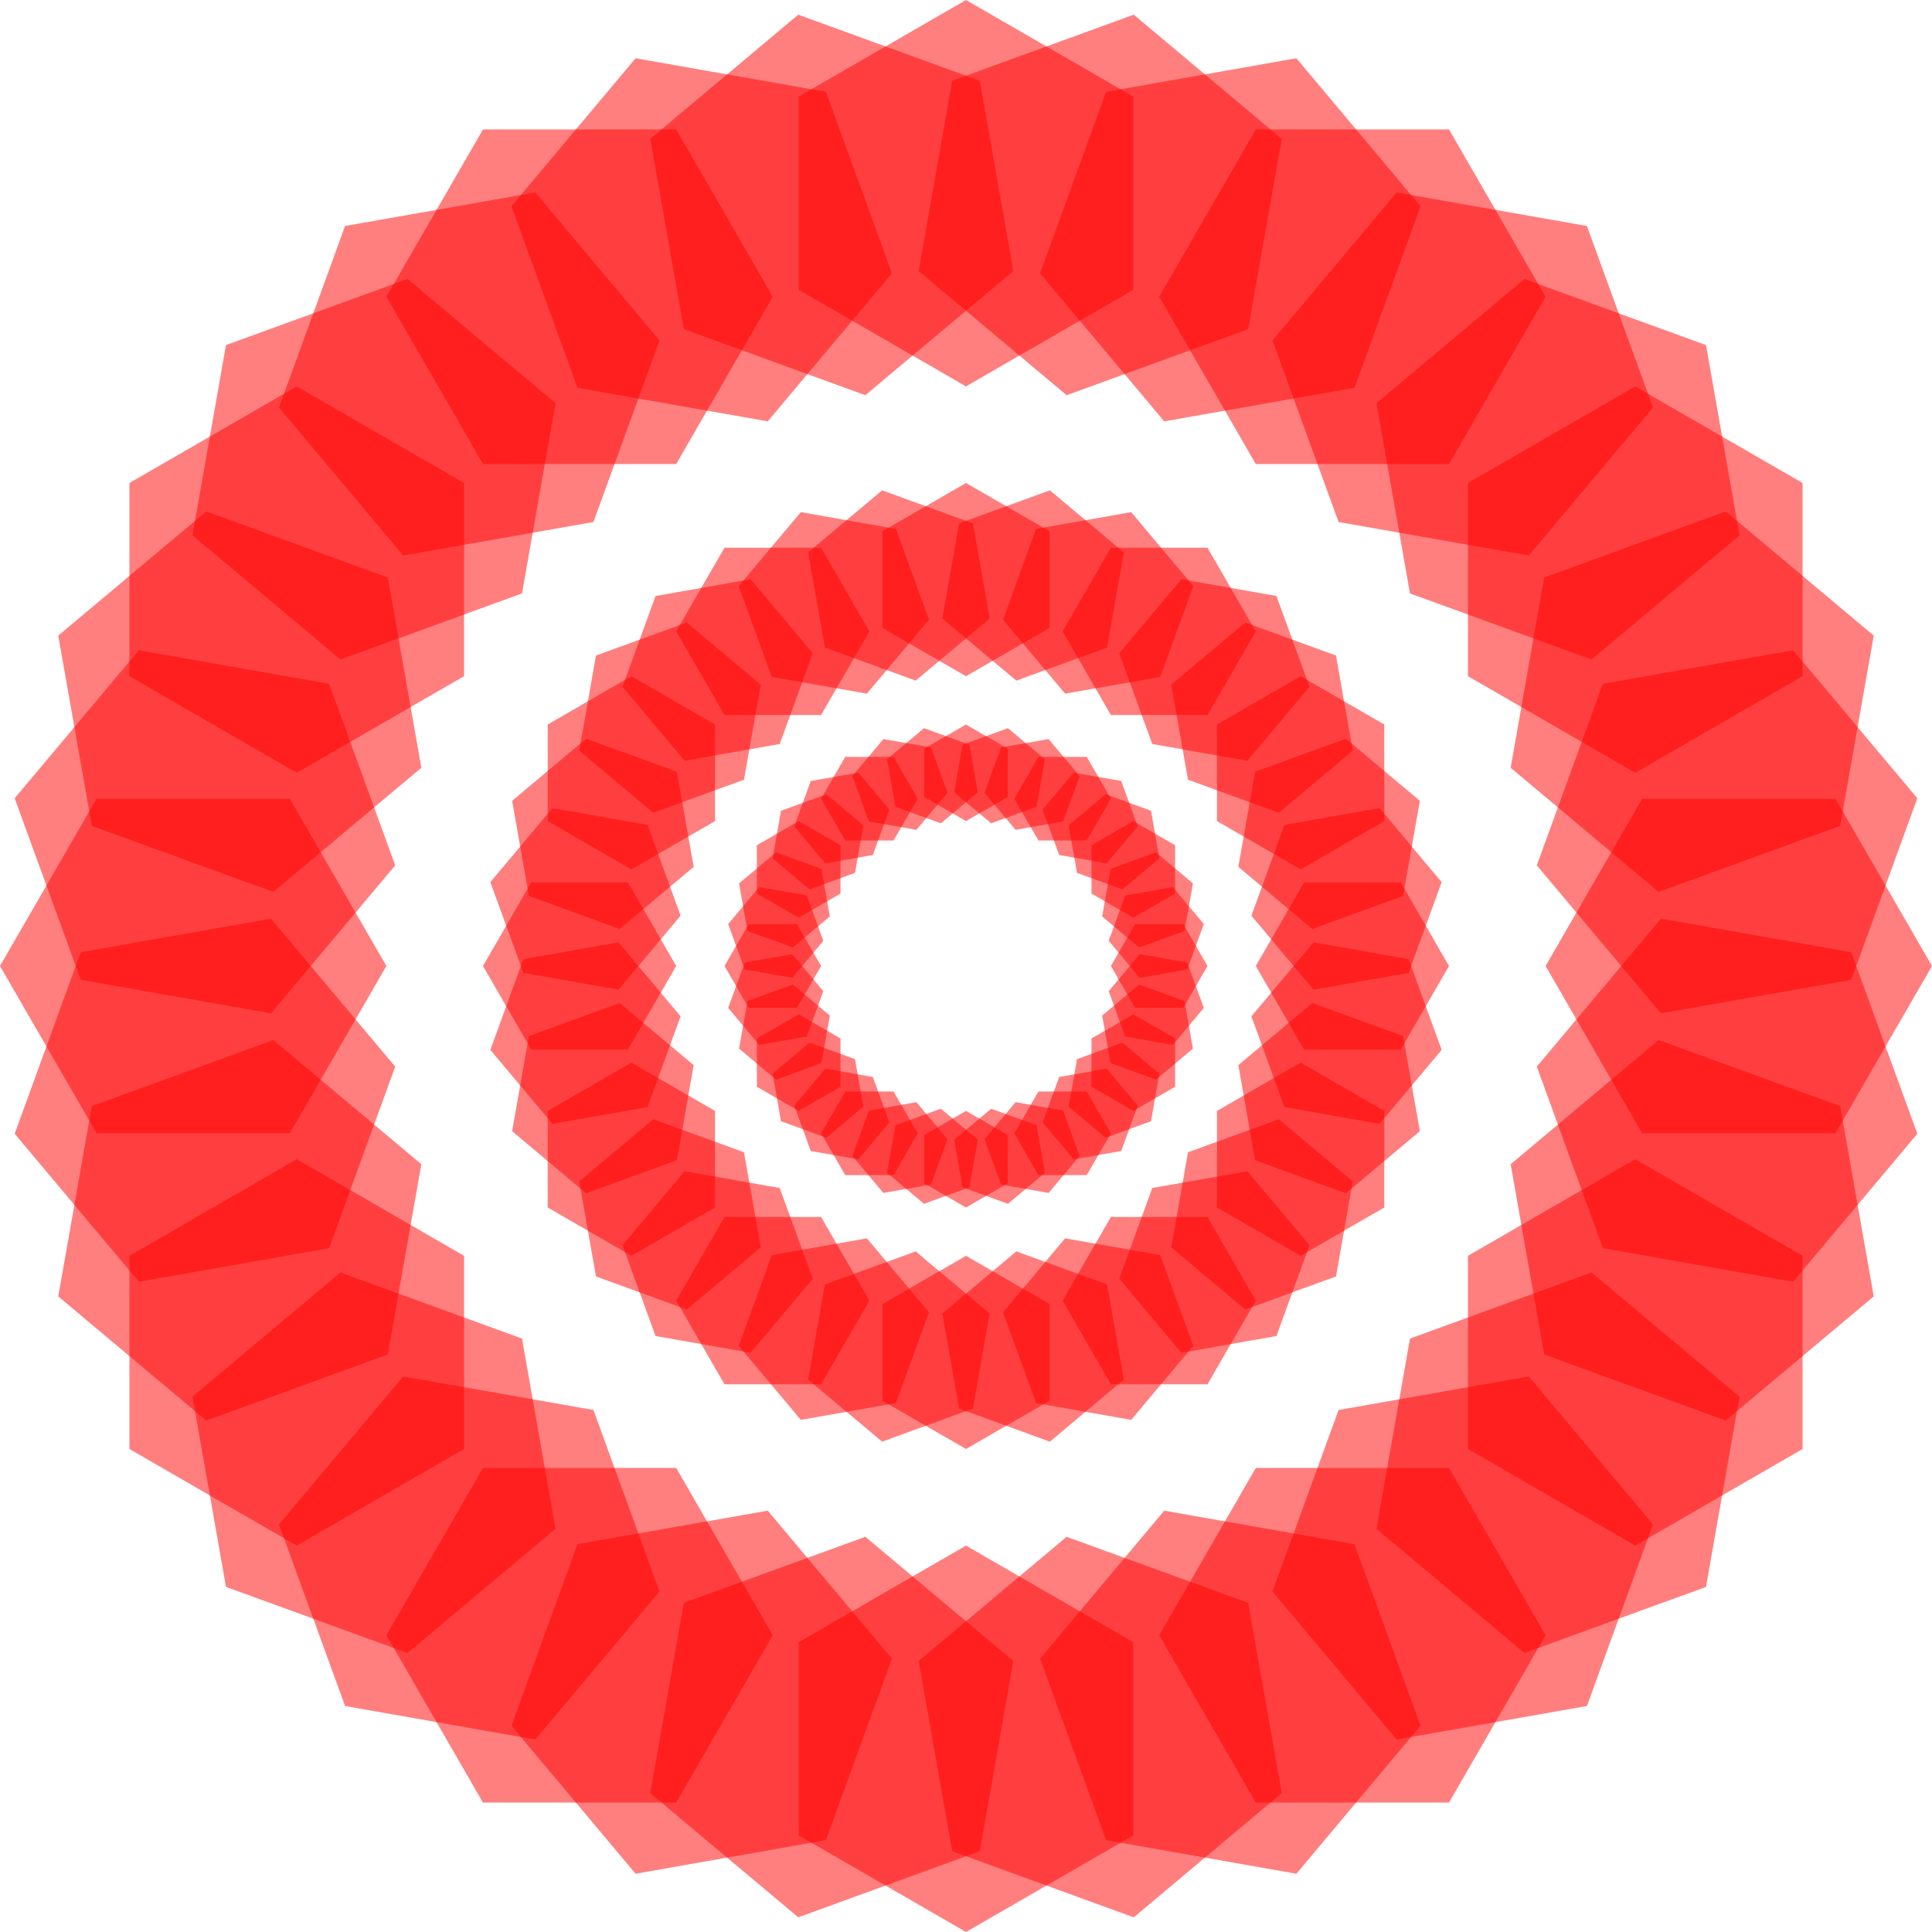 <?xml version="1.0" encoding="UTF-8"?>
<!-- Created with Inkscape (http://www.inkscape.org/) -->
<svg width="200mm" height="200mm" version="1.1" viewBox="0 0 200 200" xmlns="http://www.w3.org/2000/svg">
<g id="hex1" fill="#FF0000">
 <polygon points="100,50 108.66,55 108.66,65 100,70 91.34,65 91.34,55" fill="#FF0000" fill-opacity="0.5"/>
 <polygon points="100,50 108.66,55 108.66,65 100,70 91.34,65 91.34,55" fill="#FF0000" fill-opacity="0.5" transform="rotate(10 100 100)"/>
 <polygon points="100,50 108.66,55 108.66,65 100,70 91.34,65 91.34,55" fill="#FF0000" fill-opacity="0.5" transform="rotate(20 100 100)"/>
 <polygon points="100,50 108.66,55 108.66,65 100,70 91.34,65 91.34,55" fill="#FF0000" fill-opacity="0.5" transform="rotate(30 100 100)"/>
 <polygon points="100,50 108.66,55 108.66,65 100,70 91.34,65 91.34,55" fill="#FF0000" fill-opacity="0.5" transform="rotate(40 100 100)"/>
 <polygon points="100,50 108.66,55 108.66,65 100,70 91.34,65 91.34,55" fill="#FF0000" fill-opacity="0.5" transform="rotate(50 100 100)"/>
 <polygon points="100,50 108.66,55 108.66,65 100,70 91.34,65 91.34,55" fill="#FF0000" fill-opacity="0.5" transform="rotate(60 100 100)"/>
 <polygon points="100,50 108.66,55 108.66,65 100,70 91.34,65 91.34,55" fill="#FF0000" fill-opacity="0.5" transform="rotate(70 100 100)"/>
 <polygon points="100,50 108.66,55 108.66,65 100,70 91.34,65 91.34,55" fill="#FF0000" fill-opacity="0.5" transform="rotate(80 100 100)"/>
 <polygon points="100,50 108.66,55 108.66,65 100,70 91.34,65 91.34,55" fill="#FF0000" fill-opacity="0.5" transform="rotate(90 100 100)"/>
 <polygon points="100,50 108.66,55 108.66,65 100,70 91.34,65 91.34,55" fill="#FF0000" fill-opacity="0.5" transform="rotate(100 100 100)"/>
 <polygon points="100,50 108.66,55 108.66,65 100,70 91.34,65 91.34,55" fill="#FF0000" fill-opacity="0.5" transform="rotate(110 100 100)"/>
 <polygon points="100,50 108.66,55 108.66,65 100,70 91.34,65 91.34,55" fill="#FF0000" fill-opacity="0.5" transform="rotate(120 100 100)"/>
 <polygon points="100,50 108.66,55 108.66,65 100,70 91.34,65 91.34,55" fill="#FF0000" fill-opacity="0.5" transform="rotate(130 100 100)"/>
 <polygon points="100,50 108.66,55 108.66,65 100,70 91.34,65 91.34,55" fill="#FF0000" fill-opacity="0.5" transform="rotate(140 100 100)"/>
 <polygon points="100,50 108.66,55 108.66,65 100,70 91.34,65 91.34,55" fill="#FF0000" fill-opacity="0.5" transform="rotate(150 100 100)"/>
 <polygon points="100,50 108.66,55 108.66,65 100,70 91.34,65 91.34,55" fill="#FF0000" fill-opacity="0.5" transform="rotate(160 100 100)"/>
 <polygon points="100,50 108.66,55 108.66,65 100,70 91.34,65 91.34,55" fill="#FF0000" fill-opacity="0.5" transform="rotate(170 100 100)"/>
 <polygon points="100,50 108.66,55 108.66,65 100,70 91.34,65 91.34,55" fill="#FF0000" fill-opacity="0.5" transform="rotate(180 100 100)"/>
 <polygon points="100,50 108.66,55 108.66,65 100,70 91.34,65 91.34,55" fill="#FF0000" fill-opacity="0.5" transform="rotate(-10 100 100)"/>
 <polygon points="100,50 108.66,55 108.66,65 100,70 91.34,65 91.34,55" fill="#FF0000" fill-opacity="0.5" transform="rotate(-20 100 100)"/>
 <polygon points="100,50 108.66,55 108.66,65 100,70 91.34,65 91.34,55" fill="#FF0000" fill-opacity="0.5" transform="rotate(-30 100 100)"/>
 <polygon points="100,50 108.66,55 108.66,65 100,70 91.34,65 91.34,55" fill="#FF0000" fill-opacity="0.5" transform="rotate(-40 100 100)"/>
 <polygon points="100,50 108.66,55 108.66,65 100,70 91.34,65 91.34,55" fill="#FF0000" fill-opacity="0.5" transform="rotate(-50 100 100)"/>
 <polygon points="100,50 108.66,55 108.66,65 100,70 91.34,65 91.34,55" fill="#FF0000" fill-opacity="0.5" transform="rotate(-60 100 100)"/>
 <polygon points="100,50 108.66,55 108.66,65 100,70 91.34,65 91.34,55" fill="#FF0000" fill-opacity="0.5" transform="rotate(-70 100 100)"/>
 <polygon points="100,50 108.66,55 108.66,65 100,70 91.34,65 91.34,55" fill="#FF0000" fill-opacity="0.5" transform="rotate(-80 100 100)"/>
 <polygon points="100,50 108.66,55 108.66,65 100,70 91.34,65 91.34,55" fill="#FF0000" fill-opacity="0.5" transform="rotate(-90 100 100)"/>
 <polygon points="100,50 108.66,55 108.66,65 100,70 91.34,65 91.34,55" fill="#FF0000" fill-opacity="0.5" transform="rotate(-100 100 100)"/>
 <polygon points="100,50 108.66,55 108.66,65 100,70 91.34,65 91.34,55" fill="#FF0000" fill-opacity="0.5" transform="rotate(-110 100 100)"/>
 <polygon points="100,50 108.66,55 108.66,65 100,70 91.34,65 91.34,55" fill="#FF0000" fill-opacity="0.5" transform="rotate(-120 100 100)"/>
 <polygon points="100,50 108.66,55 108.66,65 100,70 91.34,65 91.34,55" fill="#FF0000" fill-opacity="0.5" transform="rotate(-130 100 100)"/>
 <polygon points="100,50 108.66,55 108.66,65 100,70 91.34,65 91.34,55" fill="#FF0000" fill-opacity="0.5" transform="rotate(-140 100 100)"/>
 <polygon points="100,50 108.66,55 108.66,65 100,70 91.34,65 91.34,55" fill="#FF0000" fill-opacity="0.5" transform="rotate(-150 100 100)"/>
 <polygon points="100,50 108.66,55 108.66,65 100,70 91.34,65 91.34,55" fill="#FF0000" fill-opacity="0.5" transform="rotate(-160 100 100)"/>
 <polygon points="100,50 108.66,55 108.66,65 100,70 91.34,65 91.34,55" fill="#FF0000" fill-opacity="0.5" transform="rotate(-170 100 100)"/>
</g>

<g id="hex_in" fill="#FF0000" transform="scale(0.5 0.5) translate(100 100)">
 <polygon points="100,50 108.66,55 108.66,65 100,70 91.34,65 91.34,55" fill="#FF0000" fill-opacity="0.5"/>
 <polygon points="100,50 108.66,55 108.66,65 100,70 91.34,65 91.34,55" fill="#FF0000" fill-opacity="0.5" transform="rotate(10 100 100)"/>
 <polygon points="100,50 108.66,55 108.66,65 100,70 91.34,65 91.34,55" fill="#FF0000" fill-opacity="0.5" transform="rotate(20 100 100)"/>
 <polygon points="100,50 108.66,55 108.66,65 100,70 91.34,65 91.34,55" fill="#FF0000" fill-opacity="0.5" transform="rotate(30 100 100)"/>
 <polygon points="100,50 108.66,55 108.66,65 100,70 91.34,65 91.34,55" fill="#FF0000" fill-opacity="0.5" transform="rotate(40 100 100)"/>
 <polygon points="100,50 108.66,55 108.66,65 100,70 91.34,65 91.34,55" fill="#FF0000" fill-opacity="0.5" transform="rotate(50 100 100)"/>
 <polygon points="100,50 108.66,55 108.66,65 100,70 91.34,65 91.34,55" fill="#FF0000" fill-opacity="0.5" transform="rotate(60 100 100)"/>
 <polygon points="100,50 108.66,55 108.66,65 100,70 91.34,65 91.34,55" fill="#FF0000" fill-opacity="0.5" transform="rotate(70 100 100)"/>
 <polygon points="100,50 108.66,55 108.66,65 100,70 91.34,65 91.34,55" fill="#FF0000" fill-opacity="0.5" transform="rotate(80 100 100)"/>
 <polygon points="100,50 108.66,55 108.66,65 100,70 91.34,65 91.34,55" fill="#FF0000" fill-opacity="0.5" transform="rotate(90 100 100)"/>
 <polygon points="100,50 108.66,55 108.66,65 100,70 91.34,65 91.34,55" fill="#FF0000" fill-opacity="0.5" transform="rotate(100 100 100)"/>
 <polygon points="100,50 108.66,55 108.66,65 100,70 91.34,65 91.34,55" fill="#FF0000" fill-opacity="0.5" transform="rotate(110 100 100)"/>
 <polygon points="100,50 108.66,55 108.66,65 100,70 91.34,65 91.34,55" fill="#FF0000" fill-opacity="0.5" transform="rotate(120 100 100)"/>
 <polygon points="100,50 108.66,55 108.66,65 100,70 91.34,65 91.34,55" fill="#FF0000" fill-opacity="0.5" transform="rotate(130 100 100)"/>
 <polygon points="100,50 108.66,55 108.66,65 100,70 91.34,65 91.34,55" fill="#FF0000" fill-opacity="0.5" transform="rotate(140 100 100)"/>
 <polygon points="100,50 108.66,55 108.66,65 100,70 91.34,65 91.34,55" fill="#FF0000" fill-opacity="0.5" transform="rotate(150 100 100)"/>
 <polygon points="100,50 108.66,55 108.66,65 100,70 91.34,65 91.34,55" fill="#FF0000" fill-opacity="0.5" transform="rotate(160 100 100)"/>
 <polygon points="100,50 108.66,55 108.66,65 100,70 91.34,65 91.34,55" fill="#FF0000" fill-opacity="0.5" transform="rotate(170 100 100)"/>
 <polygon points="100,50 108.66,55 108.66,65 100,70 91.34,65 91.34,55" fill="#FF0000" fill-opacity="0.5" transform="rotate(180 100 100)"/>
 <polygon points="100,50 108.66,55 108.66,65 100,70 91.34,65 91.34,55" fill="#FF0000" fill-opacity="0.5" transform="rotate(-10 100 100)"/>
 <polygon points="100,50 108.66,55 108.66,65 100,70 91.34,65 91.34,55" fill="#FF0000" fill-opacity="0.5" transform="rotate(-20 100 100)"/>
 <polygon points="100,50 108.66,55 108.66,65 100,70 91.34,65 91.34,55" fill="#FF0000" fill-opacity="0.5" transform="rotate(-30 100 100)"/>
 <polygon points="100,50 108.66,55 108.66,65 100,70 91.34,65 91.34,55" fill="#FF0000" fill-opacity="0.5" transform="rotate(-40 100 100)"/>
 <polygon points="100,50 108.66,55 108.66,65 100,70 91.34,65 91.34,55" fill="#FF0000" fill-opacity="0.5" transform="rotate(-50 100 100)"/>
 <polygon points="100,50 108.66,55 108.66,65 100,70 91.34,65 91.34,55" fill="#FF0000" fill-opacity="0.5" transform="rotate(-60 100 100)"/>
 <polygon points="100,50 108.66,55 108.66,65 100,70 91.34,65 91.34,55" fill="#FF0000" fill-opacity="0.5" transform="rotate(-70 100 100)"/>
 <polygon points="100,50 108.66,55 108.66,65 100,70 91.34,65 91.34,55" fill="#FF0000" fill-opacity="0.5" transform="rotate(-80 100 100)"/>
 <polygon points="100,50 108.66,55 108.66,65 100,70 91.34,65 91.34,55" fill="#FF0000" fill-opacity="0.5" transform="rotate(-90 100 100)"/>
 <polygon points="100,50 108.66,55 108.66,65 100,70 91.34,65 91.34,55" fill="#FF0000" fill-opacity="0.5" transform="rotate(-100 100 100)"/>
 <polygon points="100,50 108.66,55 108.66,65 100,70 91.34,65 91.34,55" fill="#FF0000" fill-opacity="0.5" transform="rotate(-110 100 100)"/>
 <polygon points="100,50 108.66,55 108.66,65 100,70 91.34,65 91.34,55" fill="#FF0000" fill-opacity="0.5" transform="rotate(-120 100 100)"/>
 <polygon points="100,50 108.66,55 108.66,65 100,70 91.34,65 91.34,55" fill="#FF0000" fill-opacity="0.5" transform="rotate(-130 100 100)"/>
 <polygon points="100,50 108.66,55 108.66,65 100,70 91.34,65 91.34,55" fill="#FF0000" fill-opacity="0.5" transform="rotate(-140 100 100)"/>
 <polygon points="100,50 108.66,55 108.66,65 100,70 91.34,65 91.34,55" fill="#FF0000" fill-opacity="0.5" transform="rotate(-150 100 100)"/>
 <polygon points="100,50 108.66,55 108.66,65 100,70 91.34,65 91.34,55" fill="#FF0000" fill-opacity="0.5" transform="rotate(-160 100 100)"/>
 <polygon points="100,50 108.66,55 108.66,65 100,70 91.34,65 91.34,55" fill="#FF0000" fill-opacity="0.5" transform="rotate(-170 100 100)"/>
</g>

<g id="hex_out" fill="#FF0000" transform="scale(2 2) translate(-50 -50)">
 <polygon points="100,50 108.66,55 108.66,65 100,70 91.34,65 91.34,55" fill="#FF0000" fill-opacity="0.5"/>
 <polygon points="100,50 108.66,55 108.66,65 100,70 91.34,65 91.34,55" fill="#FF0000" fill-opacity="0.5" transform="rotate(10 100 100)"/>
 <polygon points="100,50 108.66,55 108.66,65 100,70 91.34,65 91.34,55" fill="#FF0000" fill-opacity="0.5" transform="rotate(20 100 100)"/>
 <polygon points="100,50 108.66,55 108.66,65 100,70 91.34,65 91.34,55" fill="#FF0000" fill-opacity="0.5" transform="rotate(30 100 100)"/>
 <polygon points="100,50 108.66,55 108.66,65 100,70 91.34,65 91.34,55" fill="#FF0000" fill-opacity="0.5" transform="rotate(40 100 100)"/>
 <polygon points="100,50 108.66,55 108.66,65 100,70 91.34,65 91.34,55" fill="#FF0000" fill-opacity="0.5" transform="rotate(50 100 100)"/>
 <polygon points="100,50 108.66,55 108.66,65 100,70 91.34,65 91.34,55" fill="#FF0000" fill-opacity="0.5" transform="rotate(60 100 100)"/>
 <polygon points="100,50 108.66,55 108.66,65 100,70 91.34,65 91.34,55" fill="#FF0000" fill-opacity="0.5" transform="rotate(70 100 100)"/>
 <polygon points="100,50 108.66,55 108.66,65 100,70 91.34,65 91.34,55" fill="#FF0000" fill-opacity="0.5" transform="rotate(80 100 100)"/>
 <polygon points="100,50 108.66,55 108.66,65 100,70 91.34,65 91.34,55" fill="#FF0000" fill-opacity="0.5" transform="rotate(90 100 100)"/>
 <polygon points="100,50 108.66,55 108.66,65 100,70 91.34,65 91.34,55" fill="#FF0000" fill-opacity="0.5" transform="rotate(100 100 100)"/>
 <polygon points="100,50 108.66,55 108.66,65 100,70 91.34,65 91.34,55" fill="#FF0000" fill-opacity="0.5" transform="rotate(110 100 100)"/>
 <polygon points="100,50 108.66,55 108.66,65 100,70 91.34,65 91.34,55" fill="#FF0000" fill-opacity="0.5" transform="rotate(120 100 100)"/>
 <polygon points="100,50 108.66,55 108.66,65 100,70 91.34,65 91.34,55" fill="#FF0000" fill-opacity="0.5" transform="rotate(130 100 100)"/>
 <polygon points="100,50 108.66,55 108.66,65 100,70 91.34,65 91.34,55" fill="#FF0000" fill-opacity="0.5" transform="rotate(140 100 100)"/>
 <polygon points="100,50 108.66,55 108.66,65 100,70 91.34,65 91.34,55" fill="#FF0000" fill-opacity="0.5" transform="rotate(150 100 100)"/>
 <polygon points="100,50 108.66,55 108.66,65 100,70 91.34,65 91.34,55" fill="#FF0000" fill-opacity="0.5" transform="rotate(160 100 100)"/>
 <polygon points="100,50 108.66,55 108.66,65 100,70 91.34,65 91.34,55" fill="#FF0000" fill-opacity="0.5" transform="rotate(170 100 100)"/>
 <polygon points="100,50 108.66,55 108.66,65 100,70 91.34,65 91.34,55" fill="#FF0000" fill-opacity="0.5" transform="rotate(180 100 100)"/>
 <polygon points="100,50 108.66,55 108.66,65 100,70 91.34,65 91.34,55" fill="#FF0000" fill-opacity="0.5" transform="rotate(-10 100 100)"/>
 <polygon points="100,50 108.66,55 108.66,65 100,70 91.34,65 91.34,55" fill="#FF0000" fill-opacity="0.5" transform="rotate(-20 100 100)"/>
 <polygon points="100,50 108.66,55 108.66,65 100,70 91.34,65 91.34,55" fill="#FF0000" fill-opacity="0.5" transform="rotate(-30 100 100)"/>
 <polygon points="100,50 108.66,55 108.66,65 100,70 91.34,65 91.34,55" fill="#FF0000" fill-opacity="0.5" transform="rotate(-40 100 100)"/>
 <polygon points="100,50 108.66,55 108.66,65 100,70 91.34,65 91.34,55" fill="#FF0000" fill-opacity="0.5" transform="rotate(-50 100 100)"/>
 <polygon points="100,50 108.66,55 108.66,65 100,70 91.34,65 91.34,55" fill="#FF0000" fill-opacity="0.5" transform="rotate(-60 100 100)"/>
 <polygon points="100,50 108.66,55 108.66,65 100,70 91.34,65 91.34,55" fill="#FF0000" fill-opacity="0.5" transform="rotate(-70 100 100)"/>
 <polygon points="100,50 108.66,55 108.66,65 100,70 91.34,65 91.34,55" fill="#FF0000" fill-opacity="0.5" transform="rotate(-80 100 100)"/>
 <polygon points="100,50 108.66,55 108.66,65 100,70 91.34,65 91.34,55" fill="#FF0000" fill-opacity="0.5" transform="rotate(-90 100 100)"/>
 <polygon points="100,50 108.66,55 108.66,65 100,70 91.34,65 91.34,55" fill="#FF0000" fill-opacity="0.5" transform="rotate(-100 100 100)"/>
 <polygon points="100,50 108.66,55 108.66,65 100,70 91.34,65 91.34,55" fill="#FF0000" fill-opacity="0.5" transform="rotate(-110 100 100)"/>
 <polygon points="100,50 108.66,55 108.66,65 100,70 91.34,65 91.34,55" fill="#FF0000" fill-opacity="0.5" transform="rotate(-120 100 100)"/>
 <polygon points="100,50 108.66,55 108.66,65 100,70 91.34,65 91.34,55" fill="#FF0000" fill-opacity="0.5" transform="rotate(-130 100 100)"/>
 <polygon points="100,50 108.66,55 108.66,65 100,70 91.34,65 91.34,55" fill="#FF0000" fill-opacity="0.5" transform="rotate(-140 100 100)"/>
 <polygon points="100,50 108.66,55 108.66,65 100,70 91.34,65 91.34,55" fill="#FF0000" fill-opacity="0.5" transform="rotate(-150 100 100)"/>
 <polygon points="100,50 108.66,55 108.66,65 100,70 91.34,65 91.34,55" fill="#FF0000" fill-opacity="0.5" transform="rotate(-160 100 100)"/>
 <polygon points="100,50 108.66,55 108.66,65 100,70 91.34,65 91.34,55" fill="#FF0000" fill-opacity="0.5" transform="rotate(-170 100 100)"/>
</g>
</svg>
